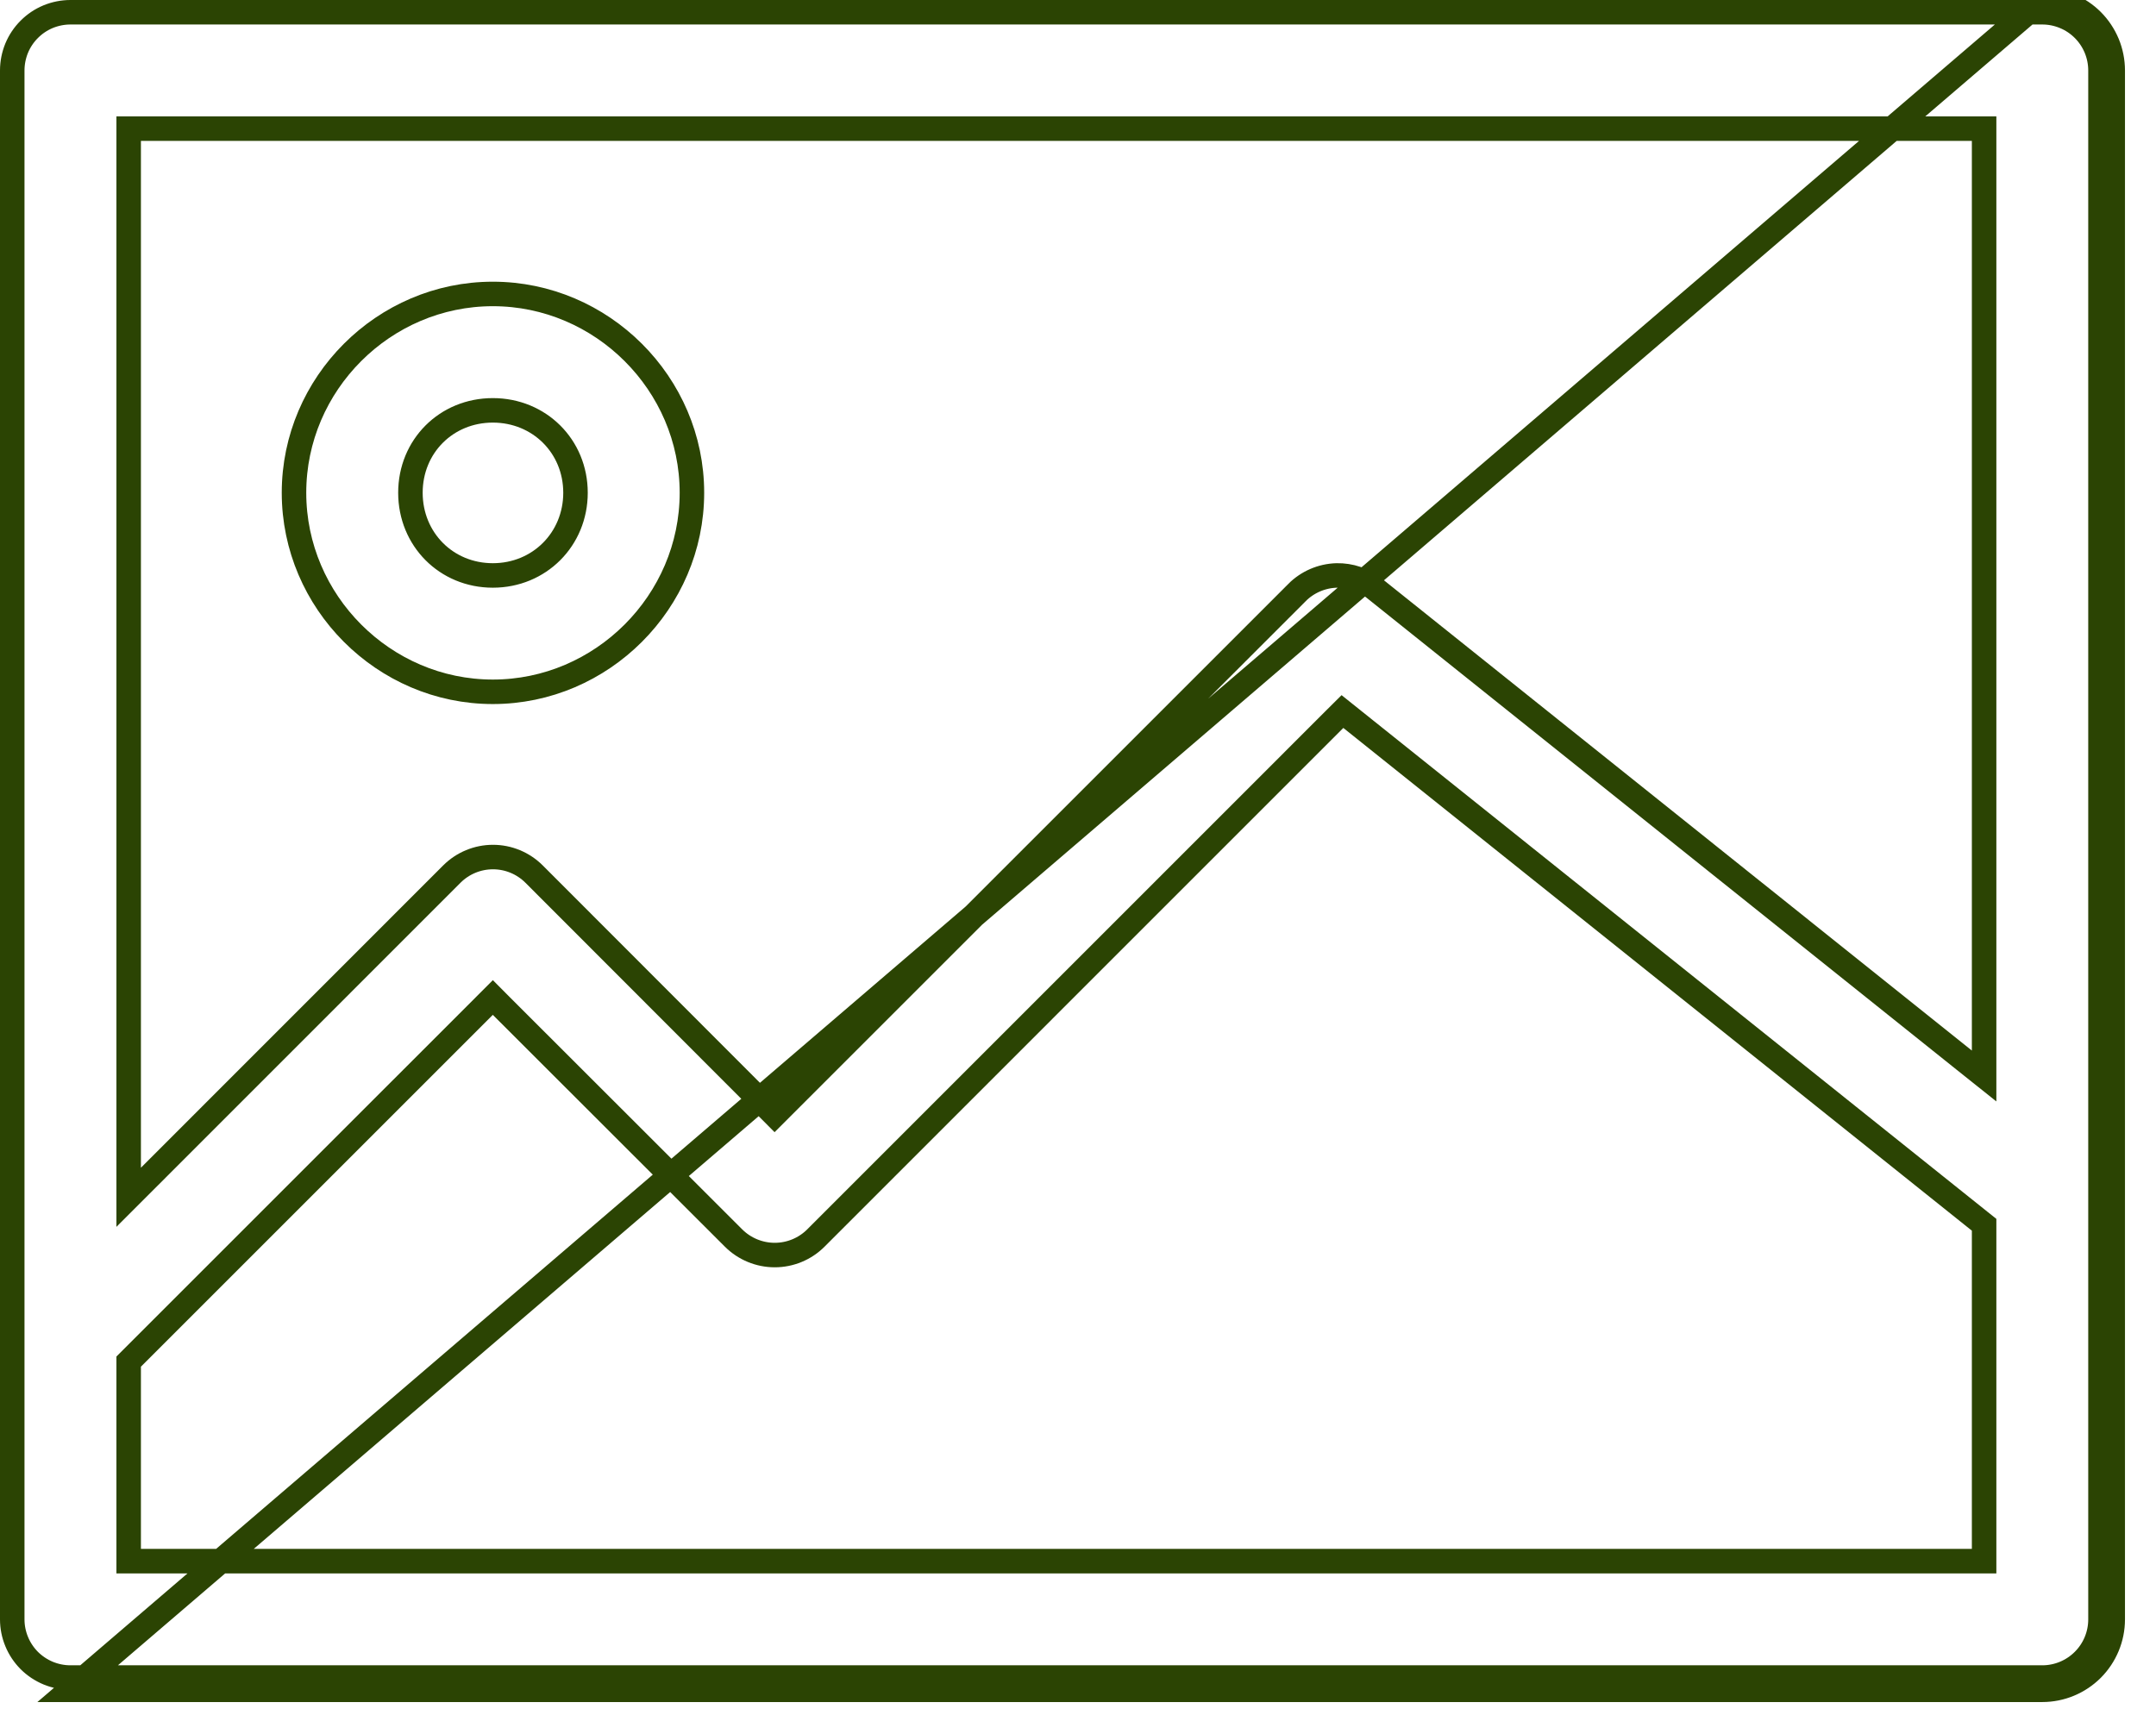 <svg width="44" height="35" viewBox="0 0 44 35" fill="none" xmlns="http://www.w3.org/2000/svg">
<path d="M1.438 0.25H1.439H41.679C41.835 0.25 41.99 0.281 42.134 0.341C42.278 0.4 42.409 0.488 42.519 0.598C42.63 0.709 42.717 0.84 42.777 0.984C42.836 1.128 42.867 1.282 42.867 1.438V1.439V33.055C42.867 33.37 42.742 33.672 42.519 33.894C42.296 34.117 41.994 34.242 41.679 34.242H1.439H1.438C1.282 34.242 1.128 34.211 0.984 34.152C0.84 34.092 0.709 34.005 0.598 33.895C0.488 33.784 0.4 33.653 0.341 33.509C0.281 33.365 0.25 33.211 0.25 33.055L0.25 1.439L0.25 1.438C0.25 1.282 0.281 1.128 0.34 0.983C0.4 0.839 0.487 0.708 0.598 0.598C0.708 0.487 0.839 0.4 0.983 0.34C1.128 0.281 1.282 0.25 1.438 0.25ZM2.876 2.626H2.626V2.876V23.835V24.439L3.053 24.012L9.221 17.842C9.221 17.842 9.221 17.842 9.221 17.842C9.444 17.619 9.746 17.494 10.061 17.494C10.375 17.494 10.677 17.619 10.9 17.842C10.9 17.842 10.9 17.842 10.9 17.842C10.9 17.842 10.9 17.842 10.9 17.842L15.631 22.578L15.808 22.756L15.985 22.579L26.468 12.097L26.468 12.096C26.683 11.88 26.973 11.755 27.278 11.746C27.558 11.74 27.831 11.833 28.049 12.008L28.049 12.009L40.086 21.639L40.492 21.963V21.443V2.876V2.626H40.242H2.876ZM1.439 34.492H41.679C42.061 34.492 42.426 34.34 42.696 34.071C42.965 33.801 43.117 33.436 43.117 33.055V1.439C43.117 1.25 43.08 1.063 43.008 0.888C42.935 0.714 42.83 0.555 42.696 0.421C42.563 0.288 42.404 0.182 42.23 0.11C42.055 0.037 41.868 1.92586e-05 41.679 0L1.439 34.492ZM27.572 14.664L27.397 14.524L27.238 14.682L16.65 25.271C16.65 25.271 16.65 25.271 16.65 25.271C16.428 25.493 16.126 25.618 15.811 25.618C15.496 25.618 15.194 25.493 14.971 25.271L14.971 25.271L10.234 20.538L10.058 20.361L9.881 20.538L2.699 27.72L2.626 27.793V27.897V31.616V31.866H2.876H40.242H40.492V31.616V25.12V25L40.398 24.925L27.572 14.664ZM6 10.058C6 7.832 7.832 6 10.058 6C12.284 6 14.121 7.832 14.121 10.058C14.121 12.284 12.284 14.121 10.058 14.121C7.832 14.121 6 12.284 6 10.058ZM11.745 10.058C11.745 9.108 11.005 8.376 10.058 8.376C9.109 8.376 8.376 9.109 8.376 10.058C8.376 11.005 9.107 11.746 10.058 11.746C11.007 11.746 11.745 11.006 11.745 10.058Z" stroke="#2B4403" stroke-width="0.5"/>
</svg>
